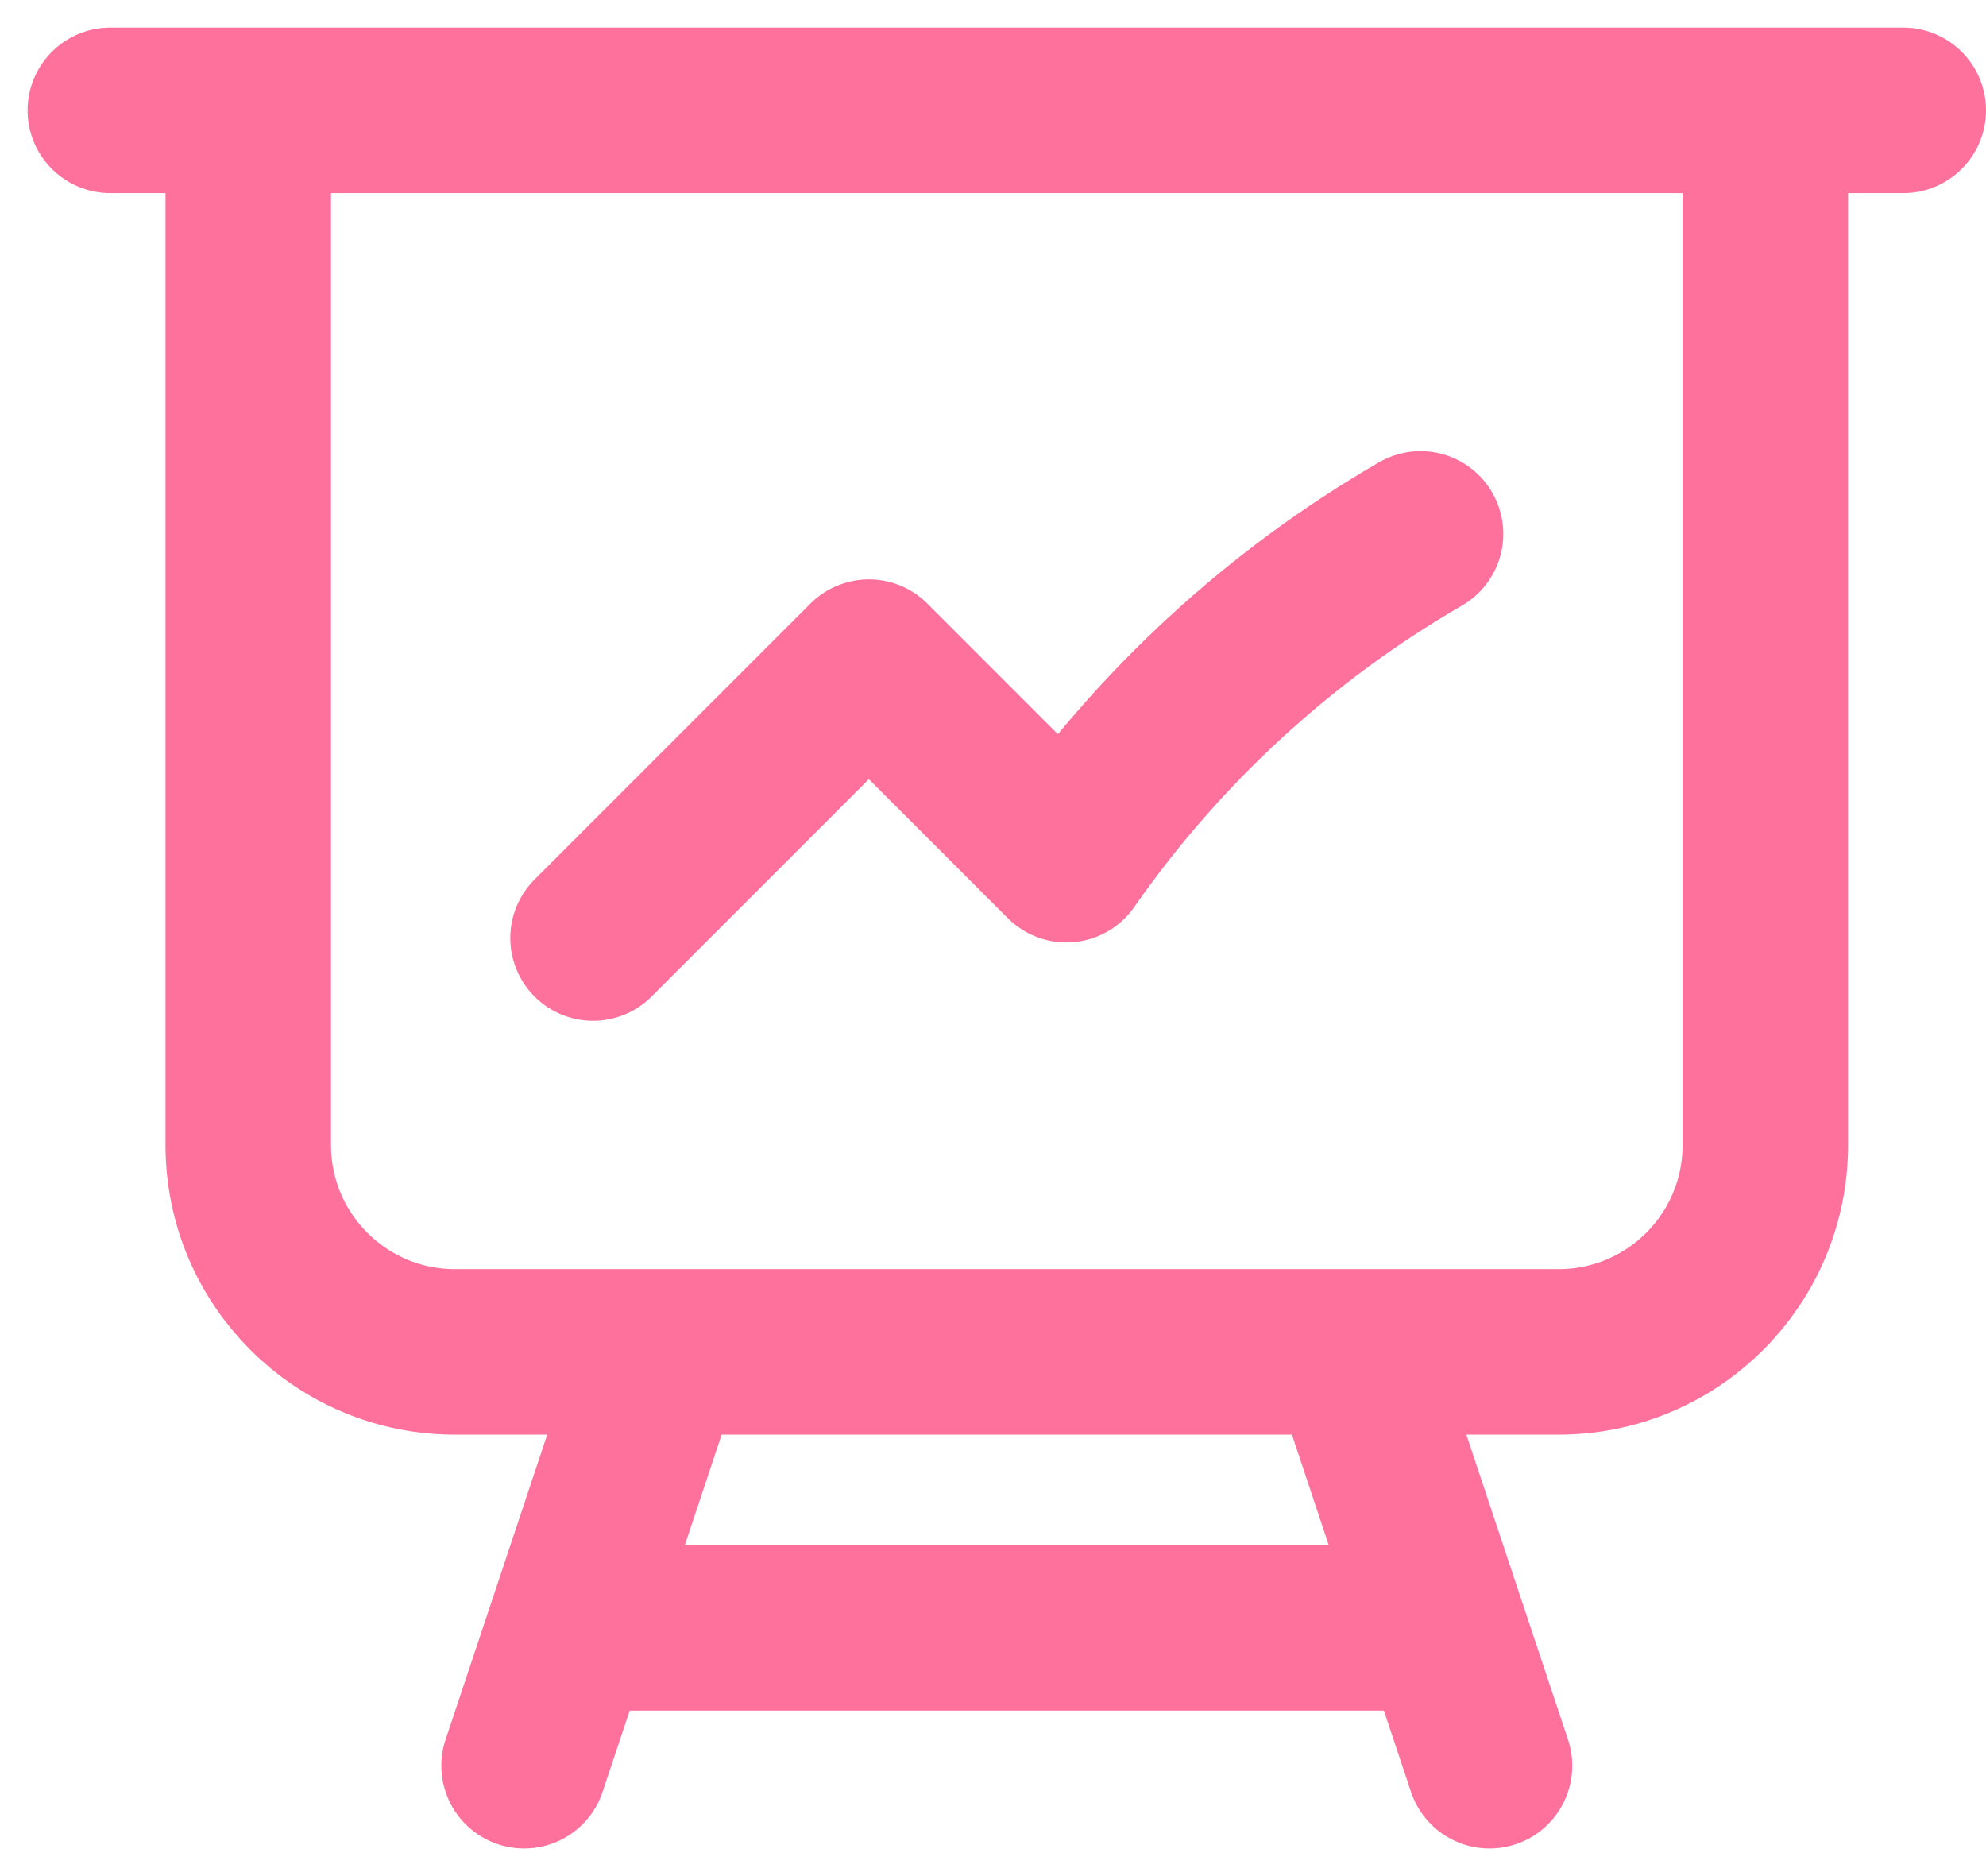 <svg width="18" height="17" viewBox="0 0 18 17" fill="none" xmlns="http://www.w3.org/2000/svg">
<path d="M2.25 1V10.375C2.25 11.411 3.089 12.25 4.125 12.25H6M2.25 1H1M2.25 1H16M16 1H17.25M16 1V10.375C16 11.411 15.161 12.25 14.125 12.25H12.25M6 12.25H12.25M6 12.25L5.167 14.75M12.25 12.25L13.083 14.75M13.083 14.75L13.5 16M13.083 14.75H5.167M5.167 14.75L4.75 16M5.375 8.5L7.875 6L9.665 7.79C10.504 6.586 11.6 5.575 12.875 4.838" stroke="#FF719D" stroke-width="1.5" stroke-linecap="round" stroke-linejoin="round"/>
</svg>
